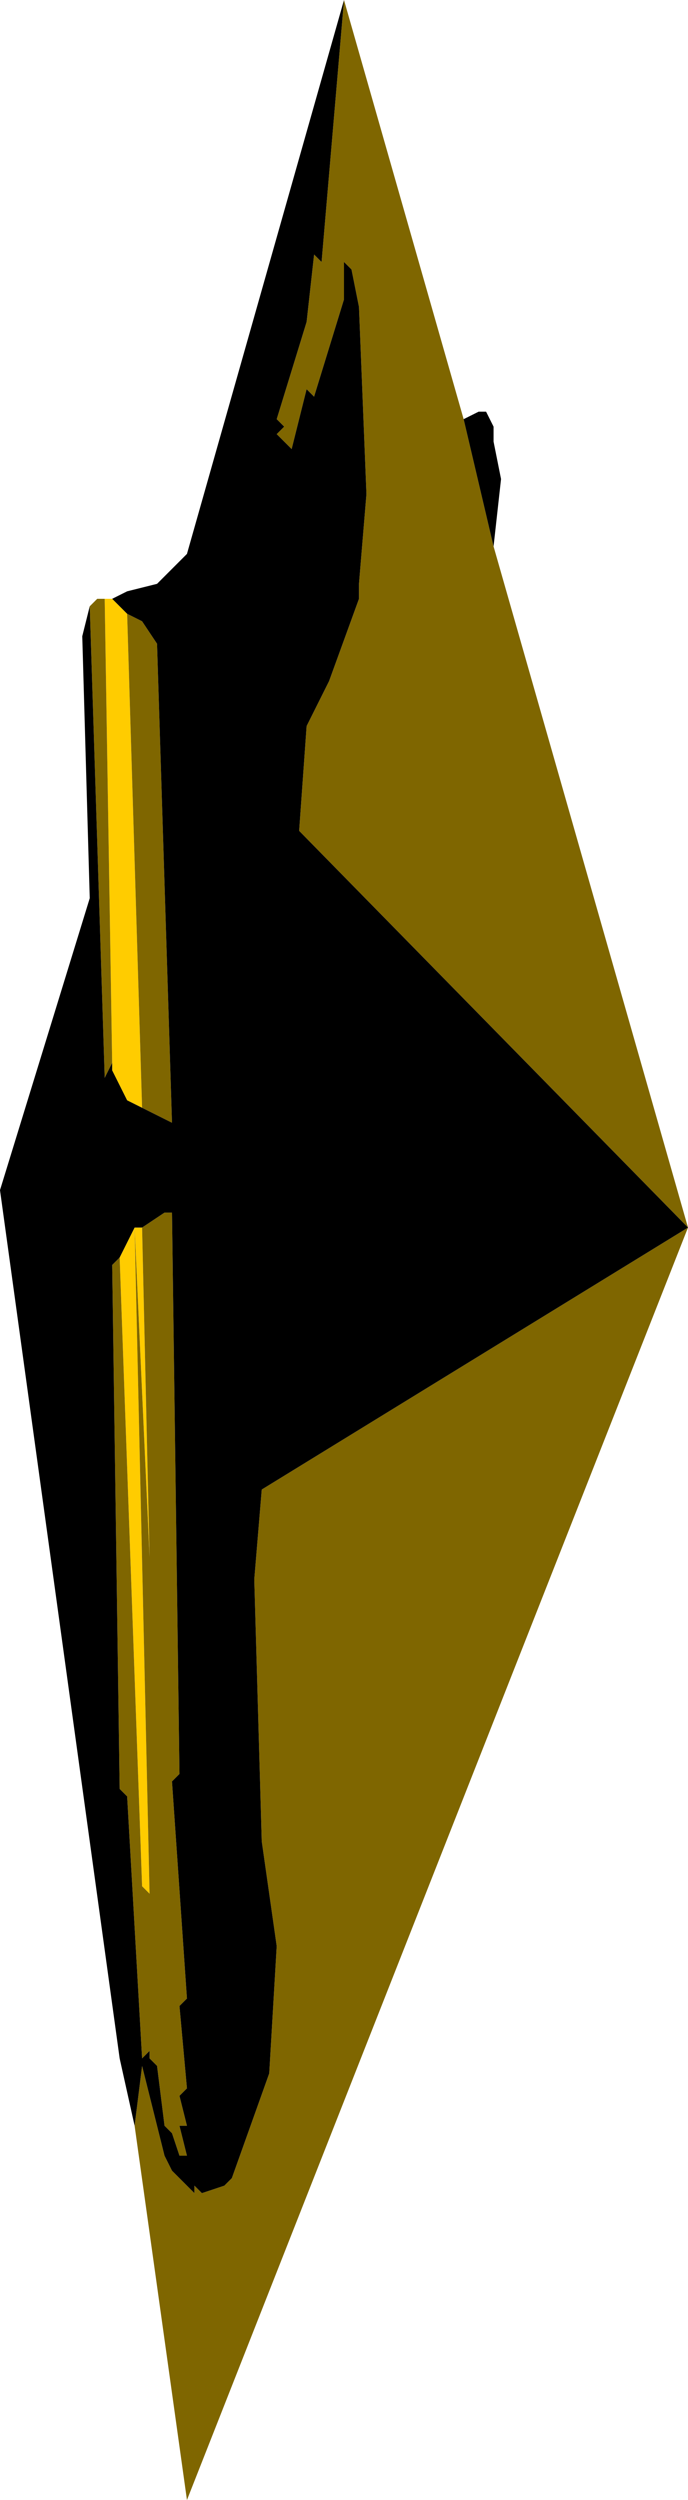 <?xml version="1.0" encoding="UTF-8" standalone="no"?>
<svg xmlns:ffdec="https://www.free-decompiler.com/flash" xmlns:xlink="http://www.w3.org/1999/xlink" ffdec:objectType="shape" height="16.7px" width="4.6px" xmlns="http://www.w3.org/2000/svg">
  <g transform="matrix(1.0, 0.0, 0.0, 1.0, -8.2, 1.55)">
    <path d="M8.9 2.45 L8.95 2.45 9.05 2.55 9.15 5.85 9.05 5.8 8.95 5.6 8.95 5.55 8.9 2.45 M9.0 6.85 L9.1 6.65 9.15 6.65 9.2 8.85 9.1 6.65 9.2 11.1 9.15 11.05 9.0 6.85" fill="#ffcc00" fill-rule="evenodd" stroke="none"/>
    <path d="M11.5 2.1 L12.8 6.65 9.45 15.15 9.1 12.65 9.15 12.25 9.3 12.85 9.35 12.95 9.5 13.1 9.5 13.05 9.55 13.1 9.7 13.05 9.75 13.0 10.0 12.3 10.05 11.45 9.95 10.75 9.9 9.0 9.95 8.4 12.8 6.65 10.2 4.0 10.25 3.3 10.4 3.0 10.6 2.45 10.6 2.35 10.65 1.75 10.6 0.5 10.55 0.25 10.5 0.2 10.5 0.45 10.3 1.1 10.25 1.05 10.15 1.45 10.05 1.35 10.1 1.3 10.05 1.25 10.25 0.6 10.3 0.15 10.35 0.2 10.5 -1.55 11.3 1.25 11.5 2.1 M8.8 2.5 L8.85 2.45 8.9 2.45 8.95 5.55 8.9 5.65 8.8 2.5 M9.05 2.55 L9.15 2.6 9.25 2.75 9.35 5.95 9.15 5.85 9.05 2.55 M9.15 6.65 L9.3 6.55 9.35 6.55 9.4 10.3 9.35 10.35 9.45 11.8 9.4 11.85 9.45 12.4 9.4 12.45 9.45 12.65 9.4 12.65 9.45 12.85 9.4 12.85 9.35 12.7 9.3 12.65 9.25 12.25 9.2 12.2 9.2 12.15 9.15 12.2 9.05 10.45 9.0 10.4 8.95 6.9 9.0 6.85 9.15 11.05 9.2 11.1 9.1 6.65 9.2 8.85 9.15 6.65" fill="#7f6600" fill-rule="evenodd" stroke="none"/>
    <path d="M11.3 1.25 L11.4 1.2 11.45 1.2 11.5 1.3 11.5 1.4 11.55 1.65 11.5 2.1 11.3 1.25 M9.1 12.65 L9.0 12.2 8.2 6.4 8.8 4.45 8.75 2.7 8.8 2.5 8.9 5.65 8.95 5.55 8.95 5.6 9.05 5.8 9.15 5.85 9.35 5.95 9.25 2.75 9.15 2.6 9.05 2.55 8.95 2.45 9.05 2.4 9.25 2.35 9.45 2.15 10.5 -1.55 10.35 0.2 10.3 0.15 10.25 0.6 10.05 1.25 10.1 1.3 10.05 1.35 10.15 1.45 10.25 1.05 10.3 1.1 10.5 0.45 10.5 0.2 10.55 0.25 10.6 0.5 10.65 1.75 10.6 2.35 10.6 2.45 10.4 3.0 10.25 3.3 10.2 4.0 12.8 6.65 9.95 8.4 9.9 9.0 9.95 10.75 10.05 11.45 10.0 12.3 9.75 13.0 9.7 13.05 9.55 13.1 9.5 13.05 9.5 13.1 9.35 12.95 9.3 12.85 9.15 12.25 9.1 12.65 M9.15 6.65 L9.1 6.65 9.0 6.85 8.95 6.9 9.0 10.4 9.05 10.45 9.15 12.2 9.2 12.15 9.2 12.2 9.25 12.25 9.3 12.65 9.35 12.7 9.4 12.85 9.45 12.85 9.4 12.65 9.45 12.65 9.4 12.45 9.45 12.4 9.4 11.85 9.45 11.8 9.35 10.35 9.4 10.3 9.35 6.55 9.3 6.55 9.15 6.65" fill="#000000" fill-rule="evenodd" stroke="none"/>
  </g>
</svg>
